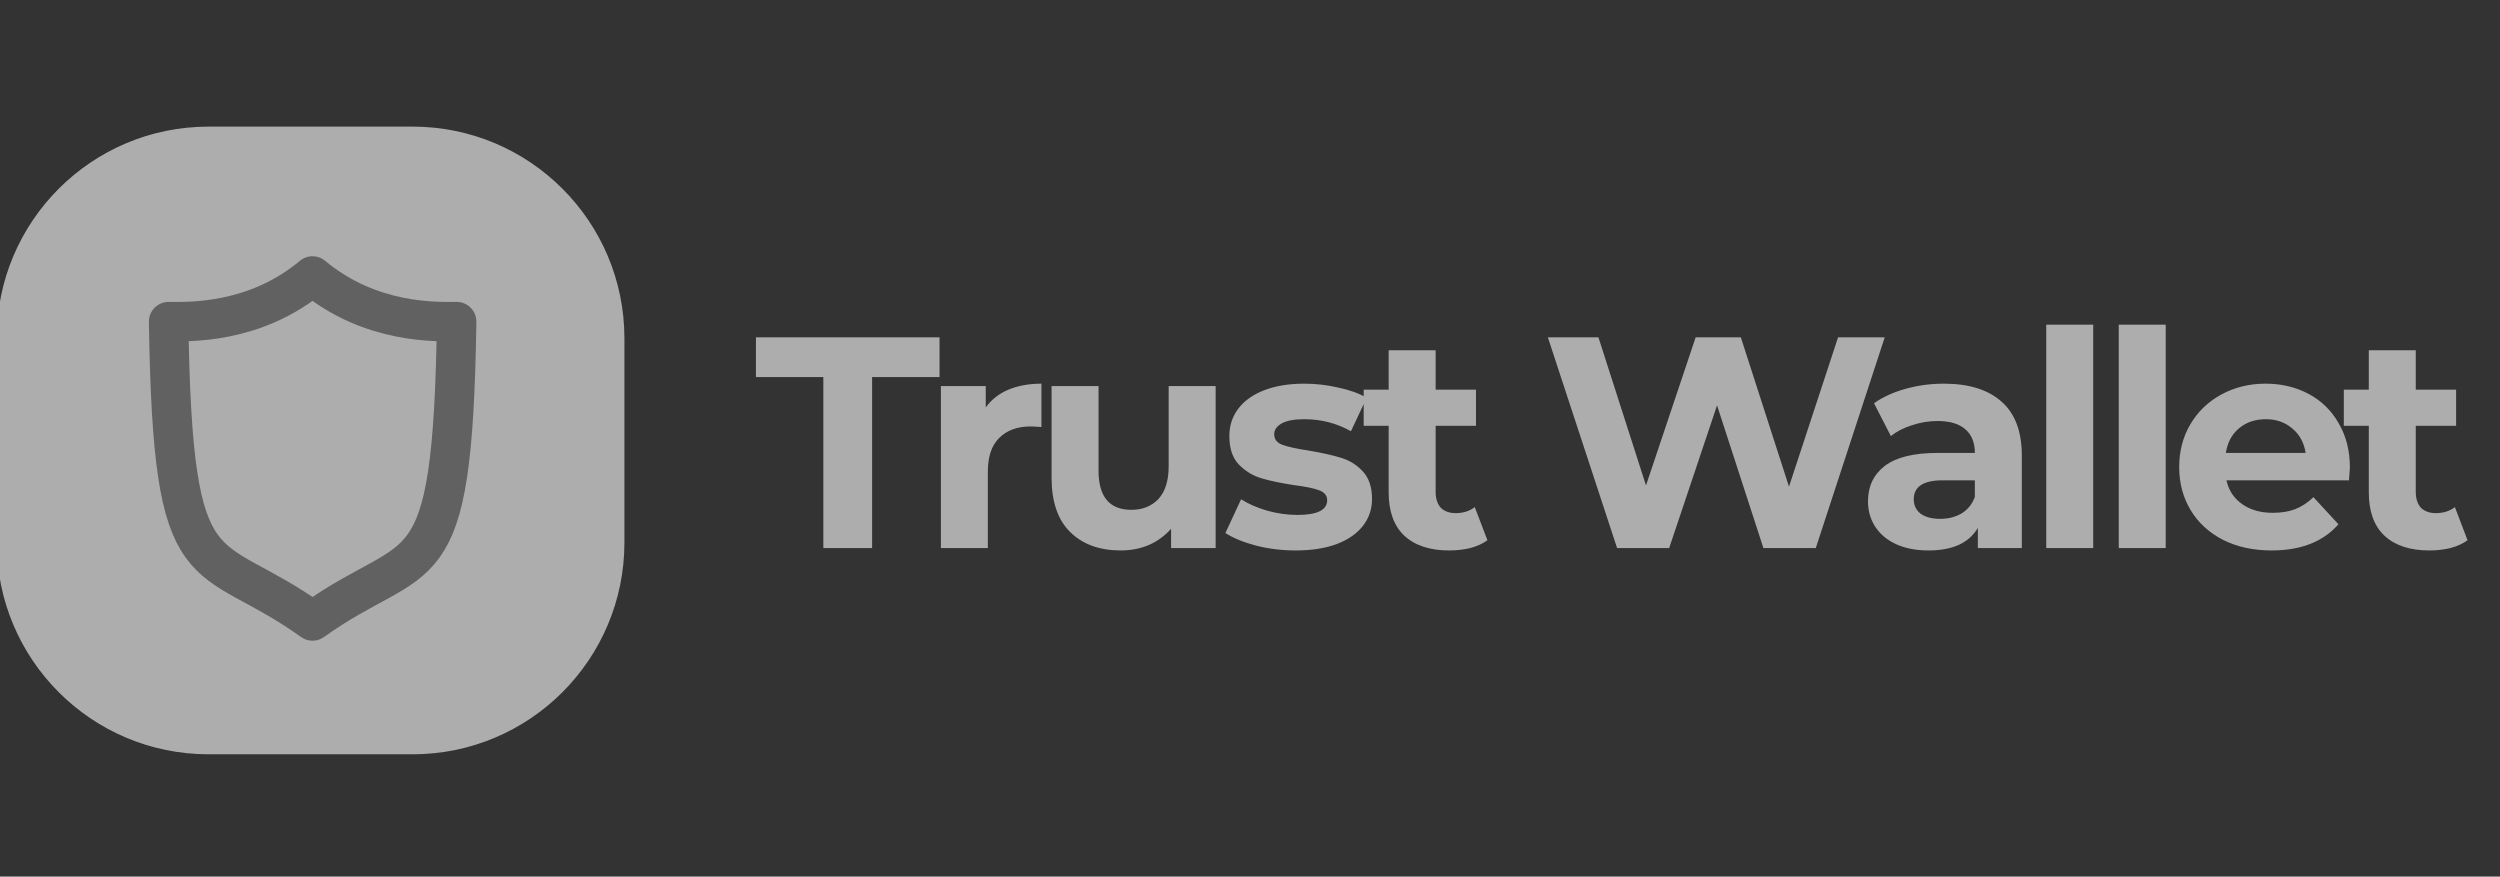 <svg width="154" height="54" viewBox="0 0 154 54" fill="none" xmlns="http://www.w3.org/2000/svg">
<rect x="0" y="0" width="154" height="54" fill="#333333" stroke="none"/>
<g opacity="0.6" clip-path="url(#clip0_899_5055)">
<path d="M50.718 23.227H46.565V20.779H57.876V23.227H53.722V33.76H50.718V23.227ZM60.722 25.1C61.068 24.617 61.532 24.253 62.113 24.005C62.706 23.758 63.386 23.634 64.152 23.634V26.305C63.831 26.28 63.615 26.268 63.503 26.268C62.675 26.268 62.026 26.503 61.556 26.973C61.086 27.43 60.851 28.122 60.851 29.049V33.76H57.959V23.783H60.722V25.1ZM74.883 23.783V33.76H72.139V32.573C71.755 33.005 71.298 33.339 70.766 33.574C70.235 33.797 69.66 33.908 69.042 33.908C67.731 33.908 66.693 33.531 65.927 32.777C65.16 32.023 64.777 30.904 64.777 29.42V23.783H67.67V28.994C67.67 30.601 68.344 31.405 69.691 31.405C70.383 31.405 70.94 31.182 71.36 30.737C71.78 30.279 71.99 29.606 71.99 28.716V23.783H74.883ZM79.808 33.908C78.979 33.908 78.169 33.809 77.378 33.611C76.587 33.401 75.956 33.142 75.486 32.833L76.451 30.756C76.896 31.04 77.433 31.275 78.064 31.46C78.695 31.633 79.313 31.72 79.918 31.72C81.142 31.72 81.755 31.417 81.755 30.811C81.755 30.527 81.587 30.323 81.254 30.199C80.92 30.076 80.407 29.97 79.715 29.884C78.899 29.76 78.225 29.618 77.693 29.458C77.162 29.297 76.698 29.012 76.303 28.605C75.919 28.196 75.728 27.616 75.728 26.861C75.728 26.231 75.907 25.674 76.265 25.192C76.636 24.698 77.168 24.314 77.86 24.043C78.565 23.771 79.393 23.634 80.345 23.634C81.05 23.634 81.748 23.715 82.441 23.876C83.145 24.024 83.727 24.234 84.184 24.506L83.219 26.564C82.342 26.07 81.384 25.823 80.345 25.823C79.727 25.823 79.263 25.909 78.954 26.082C78.645 26.255 78.491 26.478 78.491 26.75C78.491 27.059 78.658 27.275 78.991 27.399C79.325 27.523 79.857 27.64 80.586 27.751C81.402 27.887 82.07 28.036 82.589 28.196C83.108 28.345 83.559 28.623 83.943 29.031C84.326 29.439 84.517 30.008 84.517 30.737C84.517 31.355 84.332 31.905 83.961 32.387C83.59 32.87 83.046 33.247 82.329 33.519C81.625 33.778 80.784 33.908 79.808 33.908ZM91.625 33.278C91.34 33.488 90.988 33.648 90.567 33.76C90.16 33.858 89.727 33.908 89.269 33.908C88.083 33.908 87.162 33.605 86.507 32.999C85.864 32.394 85.542 31.503 85.542 30.329V26.231H84.003V24.005H85.542V21.576H88.435V24.005H90.92V26.231H88.435V30.292C88.435 30.712 88.54 31.04 88.75 31.275C88.973 31.497 89.282 31.609 89.678 31.609C90.135 31.609 90.524 31.485 90.846 31.238L91.625 33.278ZM116.099 20.779L111.852 33.76H108.626L105.77 24.97L102.821 33.76H99.613L95.348 20.779H98.463L101.393 29.903L104.453 20.779H107.235L110.202 29.977L113.225 20.779H116.099ZM119.741 23.634C121.286 23.634 122.473 24.005 123.301 24.747C124.13 25.476 124.544 26.583 124.544 28.067V33.76H121.836V32.517C121.293 33.444 120.279 33.908 118.795 33.908C118.029 33.908 117.361 33.778 116.792 33.519C116.236 33.259 115.809 32.9 115.513 32.443C115.216 31.985 115.068 31.466 115.068 30.885C115.068 29.958 115.414 29.229 116.106 28.697C116.811 28.166 117.893 27.9 119.352 27.9H121.651C121.651 27.269 121.459 26.787 121.076 26.453C120.693 26.107 120.118 25.934 119.352 25.934C118.82 25.934 118.294 26.02 117.775 26.194C117.268 26.354 116.836 26.577 116.477 26.861L115.439 24.84C115.983 24.457 116.632 24.16 117.386 23.95C118.152 23.739 118.937 23.634 119.741 23.634ZM119.518 31.961C120.013 31.961 120.452 31.85 120.835 31.627C121.218 31.392 121.49 31.052 121.651 30.607V29.587H119.667C118.48 29.587 117.886 29.977 117.886 30.756C117.886 31.127 118.029 31.423 118.313 31.646C118.61 31.856 119.012 31.961 119.518 31.961ZM126.049 20H128.942V33.76H126.049V20ZM130.515 20H133.408V33.76H130.515V20ZM144.753 28.808C144.753 28.845 144.734 29.105 144.697 29.587H137.149C137.285 30.205 137.607 30.694 138.114 31.052C138.621 31.411 139.251 31.59 140.005 31.59C140.525 31.59 140.982 31.516 141.378 31.367C141.785 31.207 142.163 30.96 142.508 30.626L144.048 32.295C143.108 33.37 141.736 33.908 139.931 33.908C138.806 33.908 137.811 33.692 136.945 33.259C136.08 32.814 135.412 32.202 134.943 31.423C134.473 30.644 134.238 29.76 134.238 28.771C134.238 27.795 134.467 26.917 134.924 26.138C135.394 25.347 136.031 24.735 136.834 24.302C137.65 23.857 138.559 23.634 139.56 23.634C140.537 23.634 141.421 23.845 142.212 24.265C143.003 24.686 143.621 25.291 144.066 26.082C144.524 26.861 144.753 27.77 144.753 28.808ZM139.579 25.823C138.923 25.823 138.373 26.008 137.928 26.379C137.483 26.75 137.211 27.257 137.112 27.9H142.027C141.928 27.269 141.656 26.768 141.21 26.398C140.765 26.014 140.221 25.823 139.579 25.823ZM152.001 33.278C151.716 33.488 151.364 33.648 150.944 33.76C150.536 33.858 150.103 33.908 149.646 33.908C148.459 33.908 147.538 33.605 146.882 32.999C146.239 32.394 145.918 31.503 145.918 30.329V26.231H144.379V24.005H145.918V21.576H148.811V24.005H151.296V26.231H148.811V30.292C148.811 30.712 148.916 31.04 149.126 31.275C149.349 31.497 149.658 31.609 150.053 31.609C150.511 31.609 150.9 31.485 151.222 31.238L152.001 33.278Z" fill="white"/>
<path d="M25.417 8H12.848C5.752 8 0 13.752 0 20.848V33.417C0 40.512 5.752 46.264 12.848 46.264H25.417C32.512 46.264 38.264 40.512 38.264 33.417V20.848C38.264 13.752 32.512 8 25.417 8Z" fill="white" stroke="white" stroke-width="0.401"/>
<path d="M19.252 17C22.84 19.997 26.955 19.812 28.13 19.812C27.873 36.853 25.914 33.474 19.252 38.252C12.591 33.474 10.644 36.853 10.387 19.812C11.55 19.812 15.664 19.997 19.252 17Z" stroke="#818181" stroke-width="2.431" stroke-miterlimit="10" stroke-linecap="round" stroke-linejoin="round"/>
</g>
<defs>
<clipPath id="clip0_899_5055">
<rect width="154" height="54" fill="white"/>
</clipPath>
</defs>
</svg>
